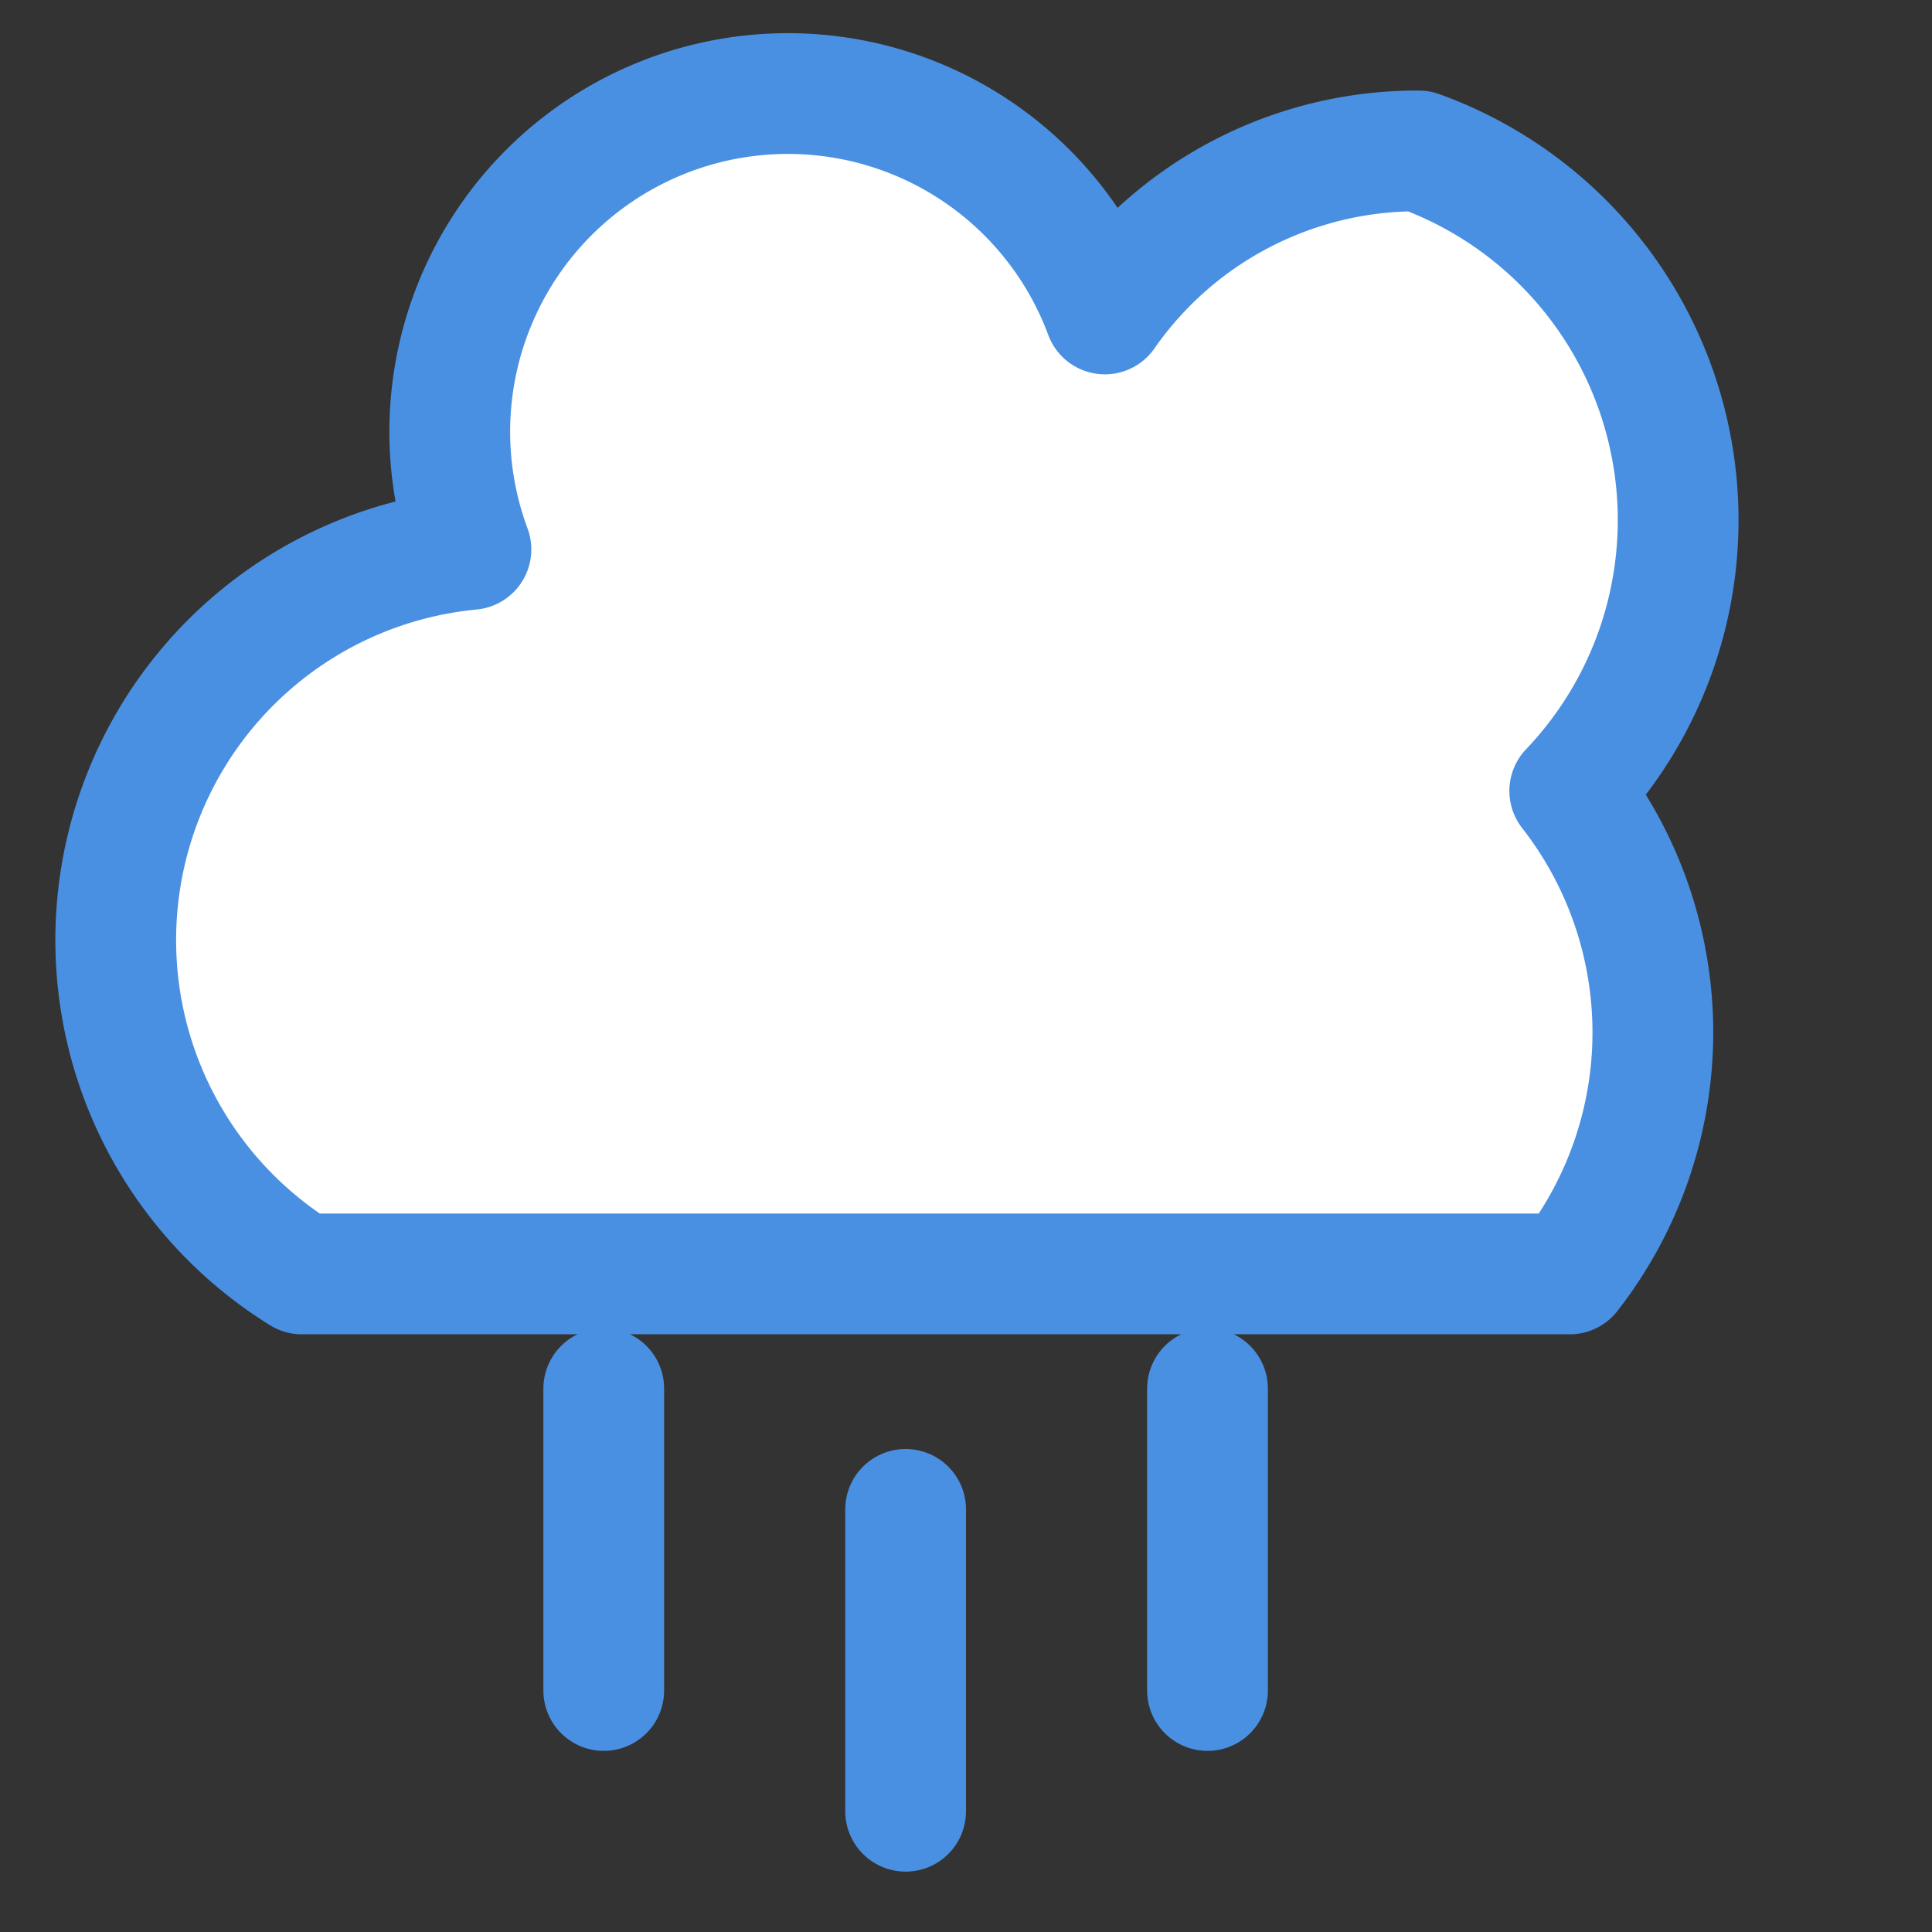 <svg width="32" height="32" viewBox="0 0 32 32" fill="none" xmlns="http://www.w3.org/2000/svg">
  <rect x="0" y="0" width="32" height="32" fill="#333333" stroke="none"/>
  <path d="M26 13.1A6.5 6.5 0 0023.5 2.5a6.3 6.3 0 00-5.2 2.7A5.2 5.2 0 007.8 9.1a6.5 6.5 0 00-2.8 12h21a6.5 6.5 0 000-8z" stroke="#4A90E2" stroke-width="2" stroke-linejoin="round" fill="#fff"/>
  <path d="M20 23v5M10 23v5M15 25v5" stroke="#4A90E2" stroke-width="2" stroke-linecap="round"/>
</svg>